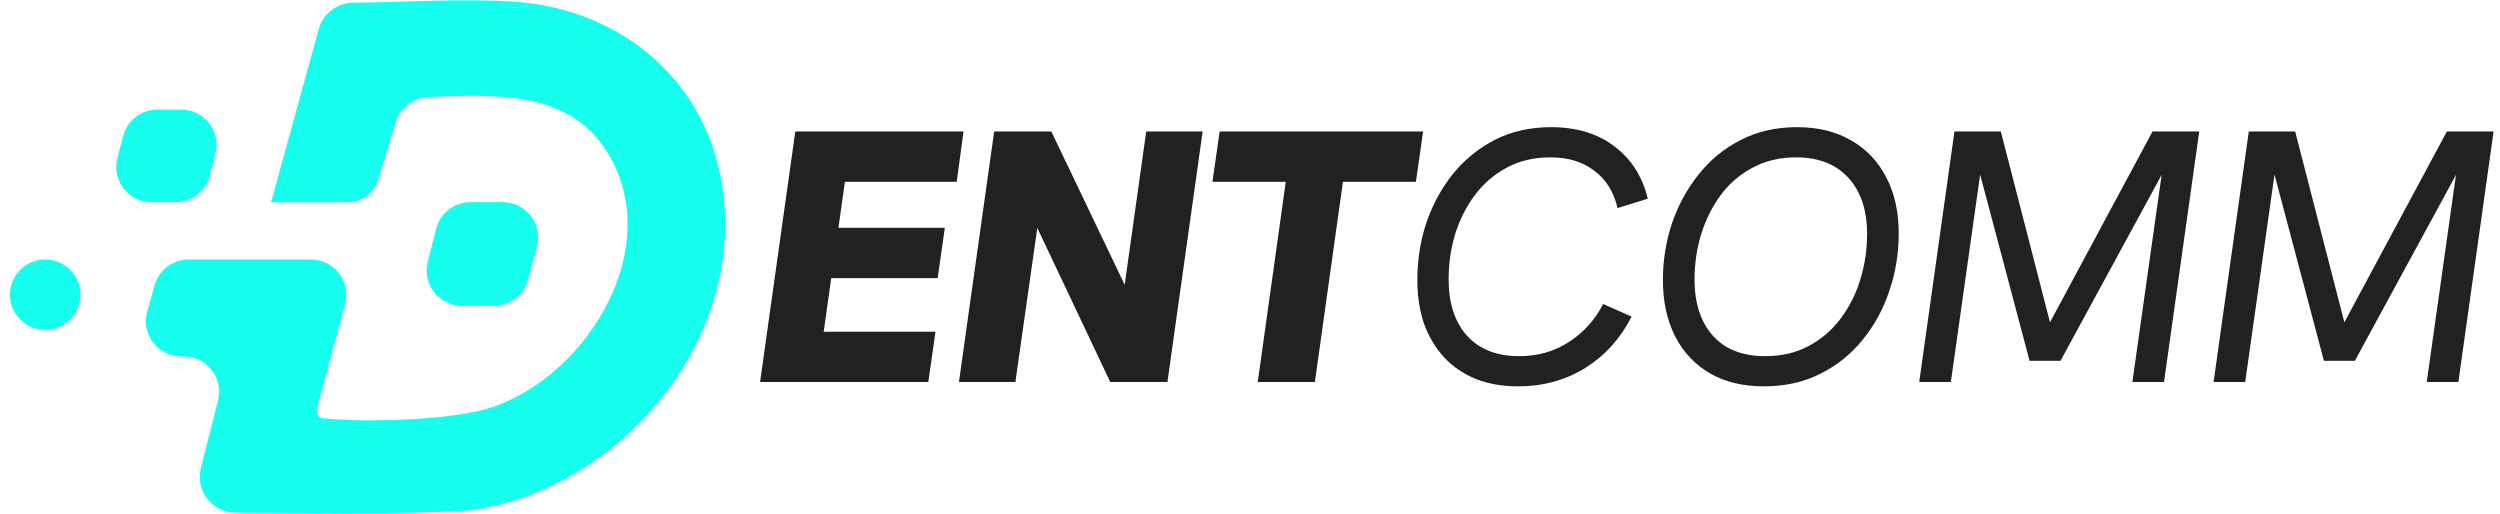 <svg width="3232" height="664" viewBox="0 0 3232 664" fill="none" xmlns="http://www.w3.org/2000/svg">
<path d="M350.411 261.35C350.413 261.348 350.414 261.346 350.415 261.343L412.082 37.425C417.605 17.37 436.004 3.645 456.804 3.438C525.019 2.761 595.797 -2.02 662.482 1.984C787.463 9.476 895.436 87.023 927.344 210.039C981.33 418.122 813.16 630.991 607.869 659.851C507.062 665.711 405.638 662.767 304.446 662.678C274.454 662.651 252.221 634.466 259.591 605.393L281.86 517.554C289.163 488.748 267.393 460.77 237.676 460.77H234.09C203.834 460.77 181.974 431.835 190.242 402.731L199.954 368.544C205.523 348.943 223.425 335.419 243.802 335.419H402.034C432.022 335.419 453.84 363.878 446.053 392.837L410.391 525.459C408.532 532.37 410.076 539.917 417.192 540.681V540.681C471.634 546.522 588.04 543.587 638.808 525.582C762.82 481.567 861.591 316.046 783.475 194.341C733.337 116.228 638.884 122.467 554.91 125.266C534.912 125.932 517.282 139.057 511.45 158.197L488.881 232.265C483.611 249.559 467.657 261.376 449.578 261.376H350.422C350.408 261.376 350.402 261.36 350.411 261.35V261.35Z" fill="#16FEED"/>
<path d="M650.078 261.348C680.014 261.348 701.823 289.715 694.129 318.646L682.763 361.379C677.453 381.347 659.375 395.246 638.712 395.246H597.116C567.368 395.246 545.591 367.211 552.951 338.387L563.861 295.654C569.015 275.47 587.196 261.348 608.027 261.348H650.078Z" fill="#16FEED"/>
<path d="M234.377 141.694C264.242 141.694 286.039 169.935 278.472 198.825L271.011 227.314C265.76 247.364 247.643 261.348 226.916 261.348H195.804C165.939 261.348 144.142 233.107 151.709 204.217L159.17 175.728C164.422 155.677 182.539 141.694 203.265 141.694H234.377Z" fill="#16FEED"/>
<path d="M58.397 335.419C88.052 335.419 109.838 363.287 102.645 392.057V392.057C97.572 412.348 79.324 426.584 58.408 426.584V426.584C28.753 426.584 6.967 398.715 14.159 369.946V369.946C19.232 349.654 37.481 335.419 58.397 335.419V335.419Z" fill="#16FEED"/>
<path d="M982.618 493.891L1028.16 169.987H1245.65L1236.82 235.046H1092.29L1083.93 294.53H1221.48L1212.19 359.589H1074.63L1064.87 428.831H1209.4L1200.1 493.891H982.618ZM1239.72 493.891L1285.26 169.987H1359.15L1468.35 398.16H1449.77L1481.83 169.987H1554.79L1509.25 493.891H1435.36L1327.08 265.253H1345.21L1312.68 493.891H1239.72ZM1626 493.891L1662.25 235.046H1567.45L1576.75 169.987H1839.77L1830.48 235.046H1736.14L1699.89 493.891H1626ZM1962.47 499.468C1942.64 499.468 1924.67 496.37 1908.56 490.173C1892.45 483.667 1878.67 474.373 1867.21 462.291C1856.05 450.208 1847.38 435.802 1841.18 419.072C1835.29 402.033 1832.35 382.98 1832.35 361.913C1832.35 336.199 1836.22 311.569 1843.97 288.024C1852.02 264.478 1863.49 243.411 1878.36 224.823C1893.54 206.234 1911.66 191.518 1932.73 180.675C1954.11 169.832 1978.27 164.41 2005.22 164.41C2038.37 164.41 2065.79 172.775 2087.48 189.505C2109.17 205.924 2123.42 228.385 2130.23 256.888L2091.2 268.97C2086.24 247.903 2076.17 231.793 2060.99 220.64C2046.12 209.177 2027.22 203.446 2004.3 203.446C1982.92 203.446 1964.02 207.938 1947.6 216.923C1931.49 225.597 1917.86 237.37 1906.71 252.241C1895.55 267.111 1887.03 283.996 1881.15 302.894C1875.57 321.483 1872.78 340.846 1872.78 360.983C1872.78 391.964 1880.68 416.284 1896.48 433.943C1912.59 451.602 1935.05 460.432 1963.87 460.432C1988.03 460.432 2009.41 454.391 2028 442.308C2046.89 430.226 2061.76 413.806 2072.61 393.049L2109.32 409.313C2095.07 437.506 2075.09 459.657 2049.37 475.767C2023.66 491.568 1994.69 499.468 1962.47 499.468ZM2280.39 499.468C2253.44 499.468 2230.2 493.891 2210.69 482.738C2191.17 471.275 2176.14 455.32 2165.61 434.873C2155.08 414.115 2149.81 389.796 2149.81 361.913C2149.81 336.818 2153.68 312.498 2161.43 288.953C2169.48 265.408 2180.94 244.341 2195.81 225.752C2210.69 206.854 2228.81 191.983 2250.19 181.14C2271.56 169.987 2295.88 164.41 2323.15 164.41C2350.41 164.41 2373.8 170.141 2393.32 181.604C2412.84 192.757 2427.86 208.558 2438.39 229.005C2449.24 249.452 2454.66 273.772 2454.66 301.965C2454.66 327.679 2450.63 352.309 2442.58 375.854C2434.83 399.4 2423.37 420.467 2408.19 439.055C2393.32 457.644 2375.04 472.359 2353.35 483.203C2331.98 494.046 2307.66 499.468 2280.39 499.468ZM2281.79 460.432C2303.16 460.432 2321.91 456.095 2338.02 447.42C2354.44 438.745 2368.22 426.973 2379.38 412.102C2390.84 396.921 2399.36 380.037 2404.94 361.448C2410.82 342.55 2413.76 322.877 2413.76 302.43C2413.76 271.759 2405.71 247.594 2389.6 229.934C2373.49 212.275 2351.03 203.446 2322.22 203.446C2300.84 203.446 2281.94 207.938 2265.52 216.923C2249.1 225.597 2235.32 237.525 2224.16 252.705C2213.32 267.576 2204.95 284.461 2199.07 303.359C2193.49 321.948 2190.7 341.311 2190.7 361.448C2190.7 381.895 2194.27 399.555 2201.39 414.425C2208.52 429.296 2218.9 440.759 2232.53 448.814C2246.16 456.559 2262.58 460.432 2281.79 460.432ZM2481.17 493.891L2526.71 169.987H2586.66L2652.65 426.043H2645.21L2782.77 169.987H2843.18L2797.64 493.891H2756.74L2795.78 217.387L2799.03 217.852L2663.8 466.473H2623.84L2557.85 217.852L2561.1 217.387L2522.06 493.891H2481.17ZM2861.71 493.891L2907.25 169.987H2967.2L3033.19 426.043H3025.75L3163.31 169.987H3223.72L3178.18 493.891H3137.28L3176.32 217.387L3179.57 217.852L3044.34 466.473H3004.37L2938.39 217.852L2941.64 217.387L2902.6 493.891H2861.71Z" fill="#212121"/>
</svg>
